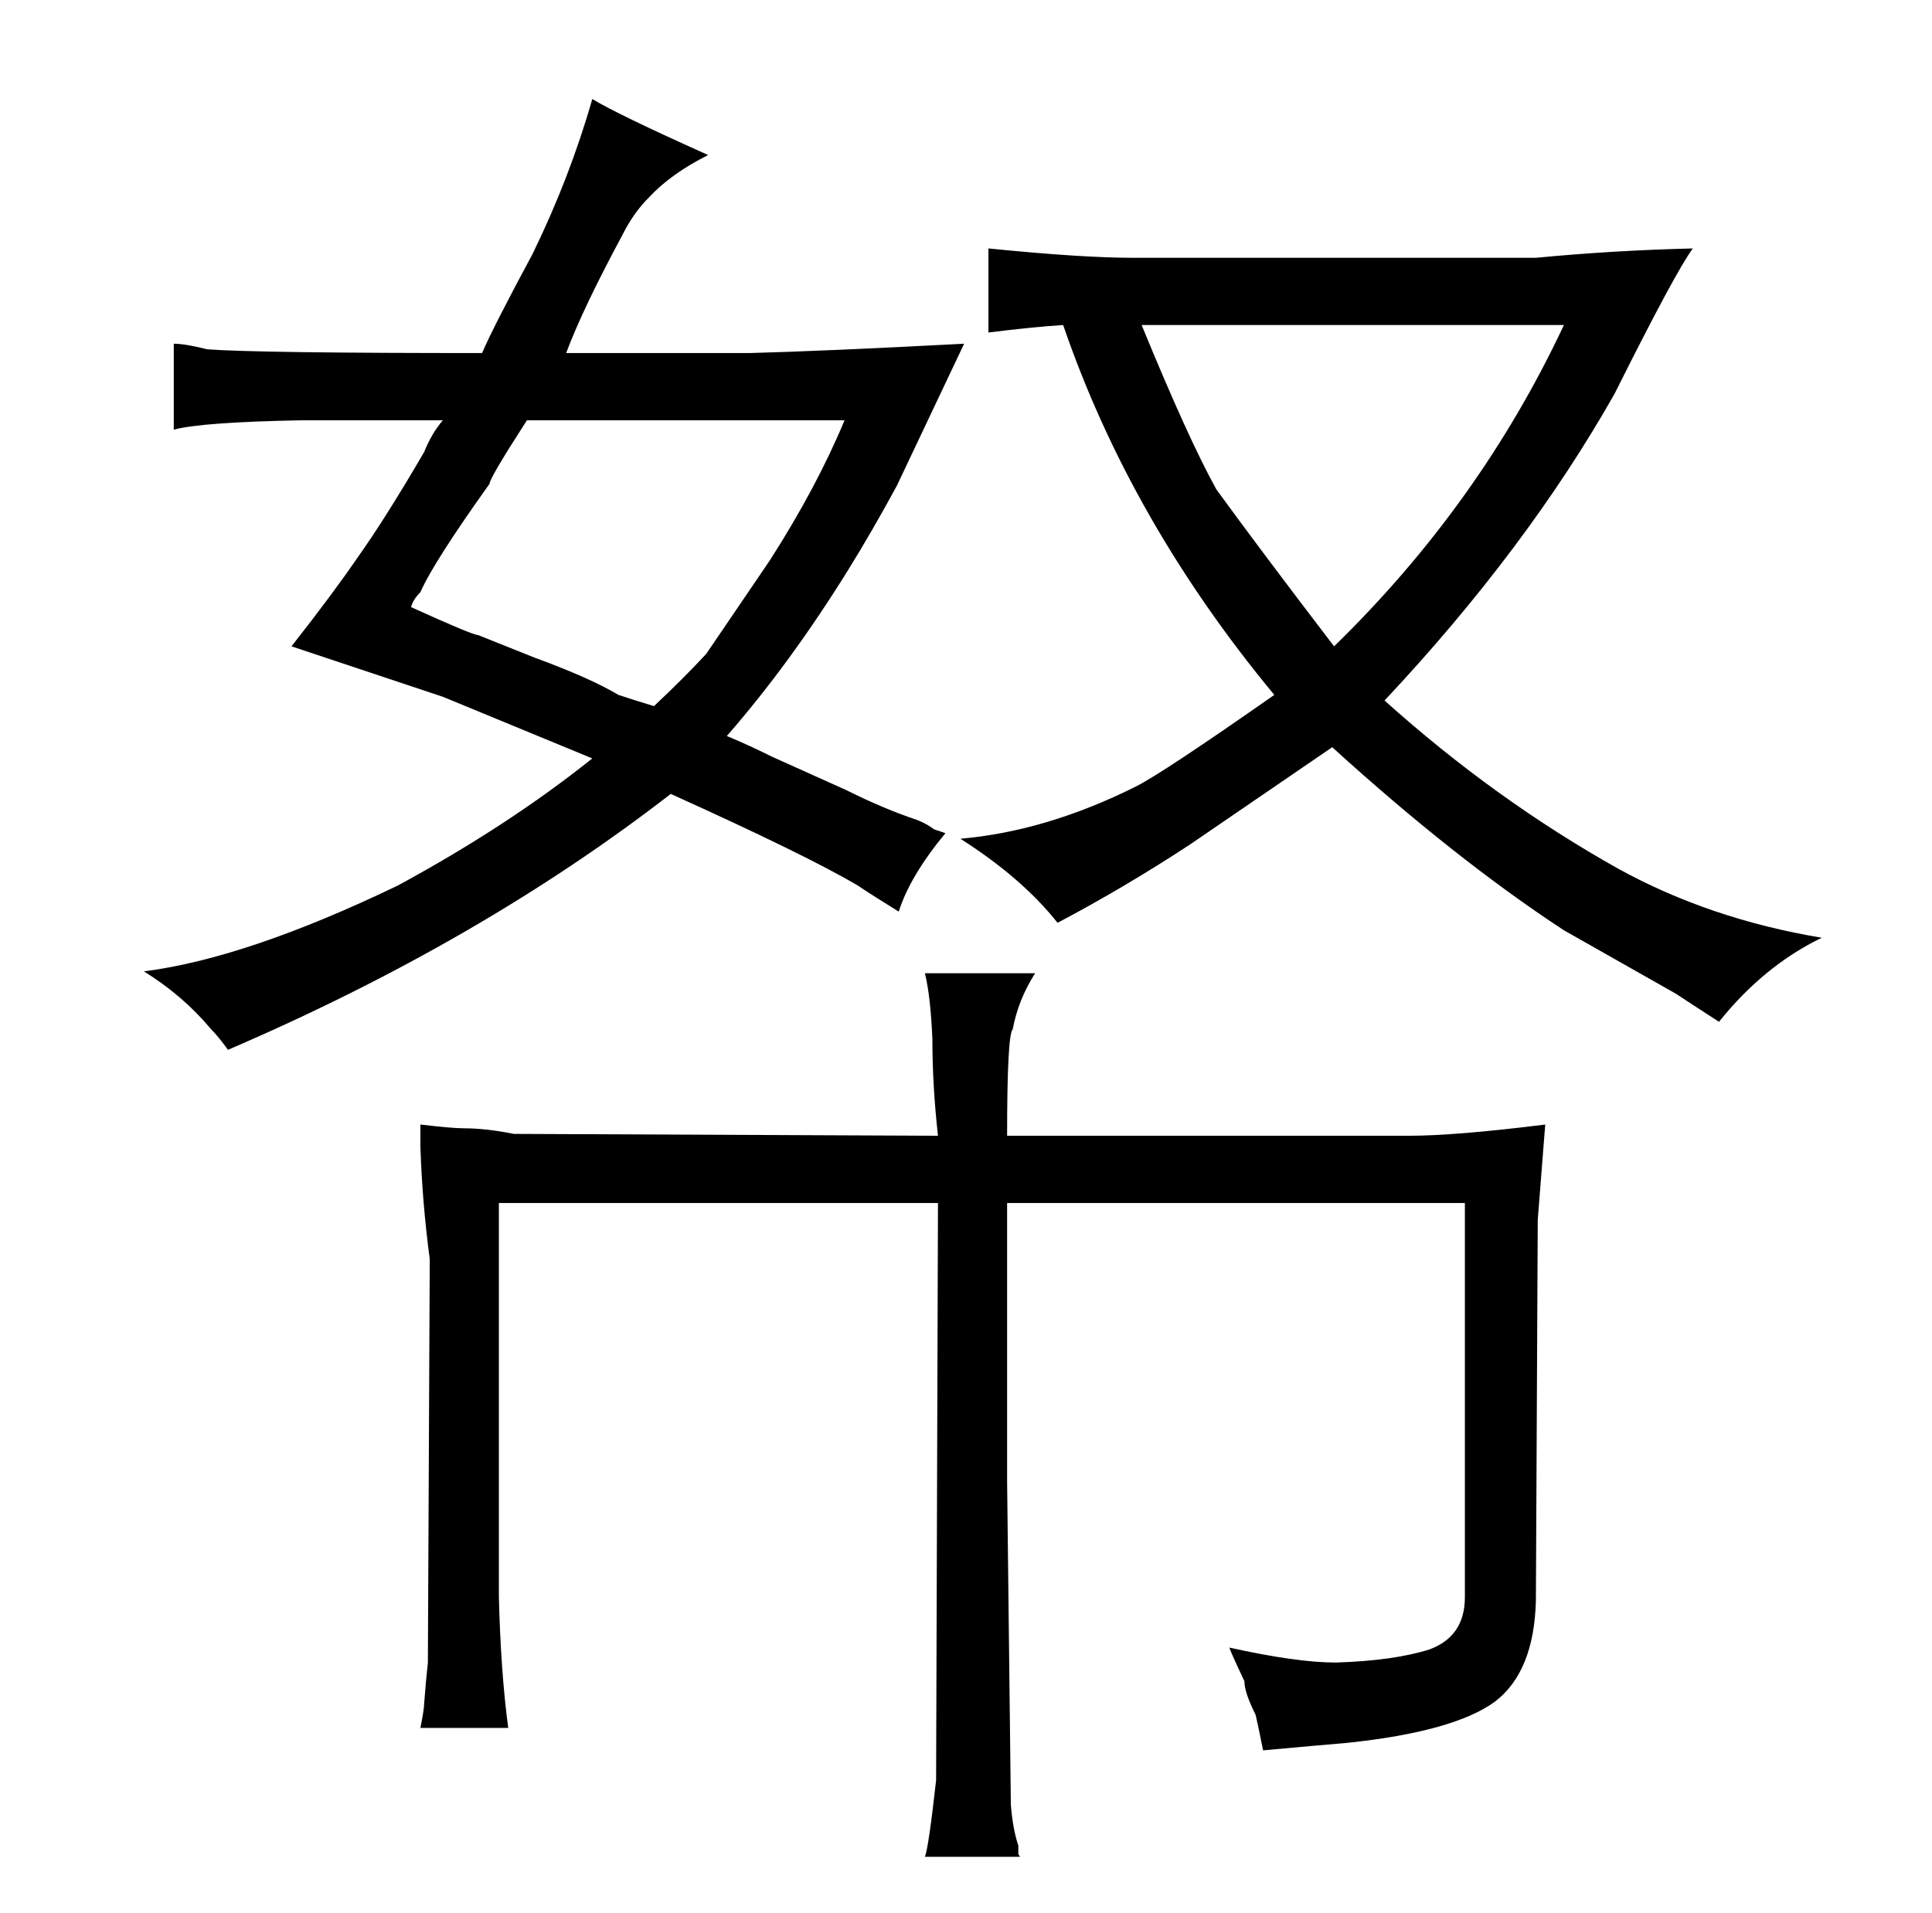 <?xml version="1.0" standalone="no"?>
<!DOCTYPE svg PUBLIC "-//W3C//DTD SVG 1.1//EN" "http://www.w3.org/Graphics/SVG/1.1/DTD/svg11.dtd" >
<svg xmlns="http://www.w3.org/2000/svg" xmlns:xlink="http://www.w3.org/1999/xlink" version="1.1" viewBox="-10 0 1034 1024">
  <g transform="matrix(1 0 0 -1 0 820)">
   <path fill="currentColor"
d="M112 258q135 58 237 137q73 -33 100 -49q9 -6 22 -14q6 19 25 42l-6 2q-4 3 -9 5q-18 6 -38 16l-40 18q-12 6 -24 11q34 39 65 89q13 21 26 45l36 76q-76 -4 -115 -5h-98q9 24 30 63q6 12 14 20q12 13 32 23q-49 22 -62 30q-12 -42 -32 -83q-21 -39 -27 -53
q-120 0 -147 2q-12 3 -18 3v-46q15 4 68 5h76q-6 -7 -10 -17q-21 -36 -36 -57q-13 -19 -35 -47l81 -27l80 -33q-45 -36 -104 -68q-81 -39 -136 -46q21 -13 36 -31q4 -4 9 -11zM215 503q7 16 37 58q0 3 20 34h170q-15 -36 -40 -75l-34 -50q-12 -13 -28 -28q-10 3 -19 6
q-15 9 -45 20l-30 12q-3 0 -36 15q1 4 5 8zM596 682q-27 0 -77 5v-45q24 3 40 4q36 -105 113 -198q-60 -42 -74 -49q-48 -24 -94 -28q33 -21 52 -45q36 19 71 42l76 52q66 -60 124 -98l60 -34q6 -4 23 -15q24 30 55 45q-60 10 -109 37q-66 37 -125 90q76 81 123 164
q33 66 42 78q-42 -1 -84 -5h-216zM827 646q-45 -96 -123 -172q-39 51 -63 84q-15 27 -40 88h226zM215 206q1 -30 5 -60l-1 -216q-1 -9 -2 -22q0 -3 -2 -13h47q-4 30 -5 70v211h235l-1 -309q-4 -36 -6 -41h51q-1 1 -1 2v4q-3 9 -4 22l-2 173v149h245v-211q0 -21 -19 -28
q-19 -6 -50 -7q-21 0 -57 8q0 -1 8 -18q0 -6 6 -18q1 -4 4 -19q33 3 45 4q57 6 79 22q21 16 22 54l1 204l4 51q-48 -6 -73 -6h-215q0 54 3 57q3 16 12 30h-59q3 -12 4 -35q0 -25 3 -52l-227 1q-15 3 -27 3q-6 0 -23 2v-12z" />
  </g>

</svg>

